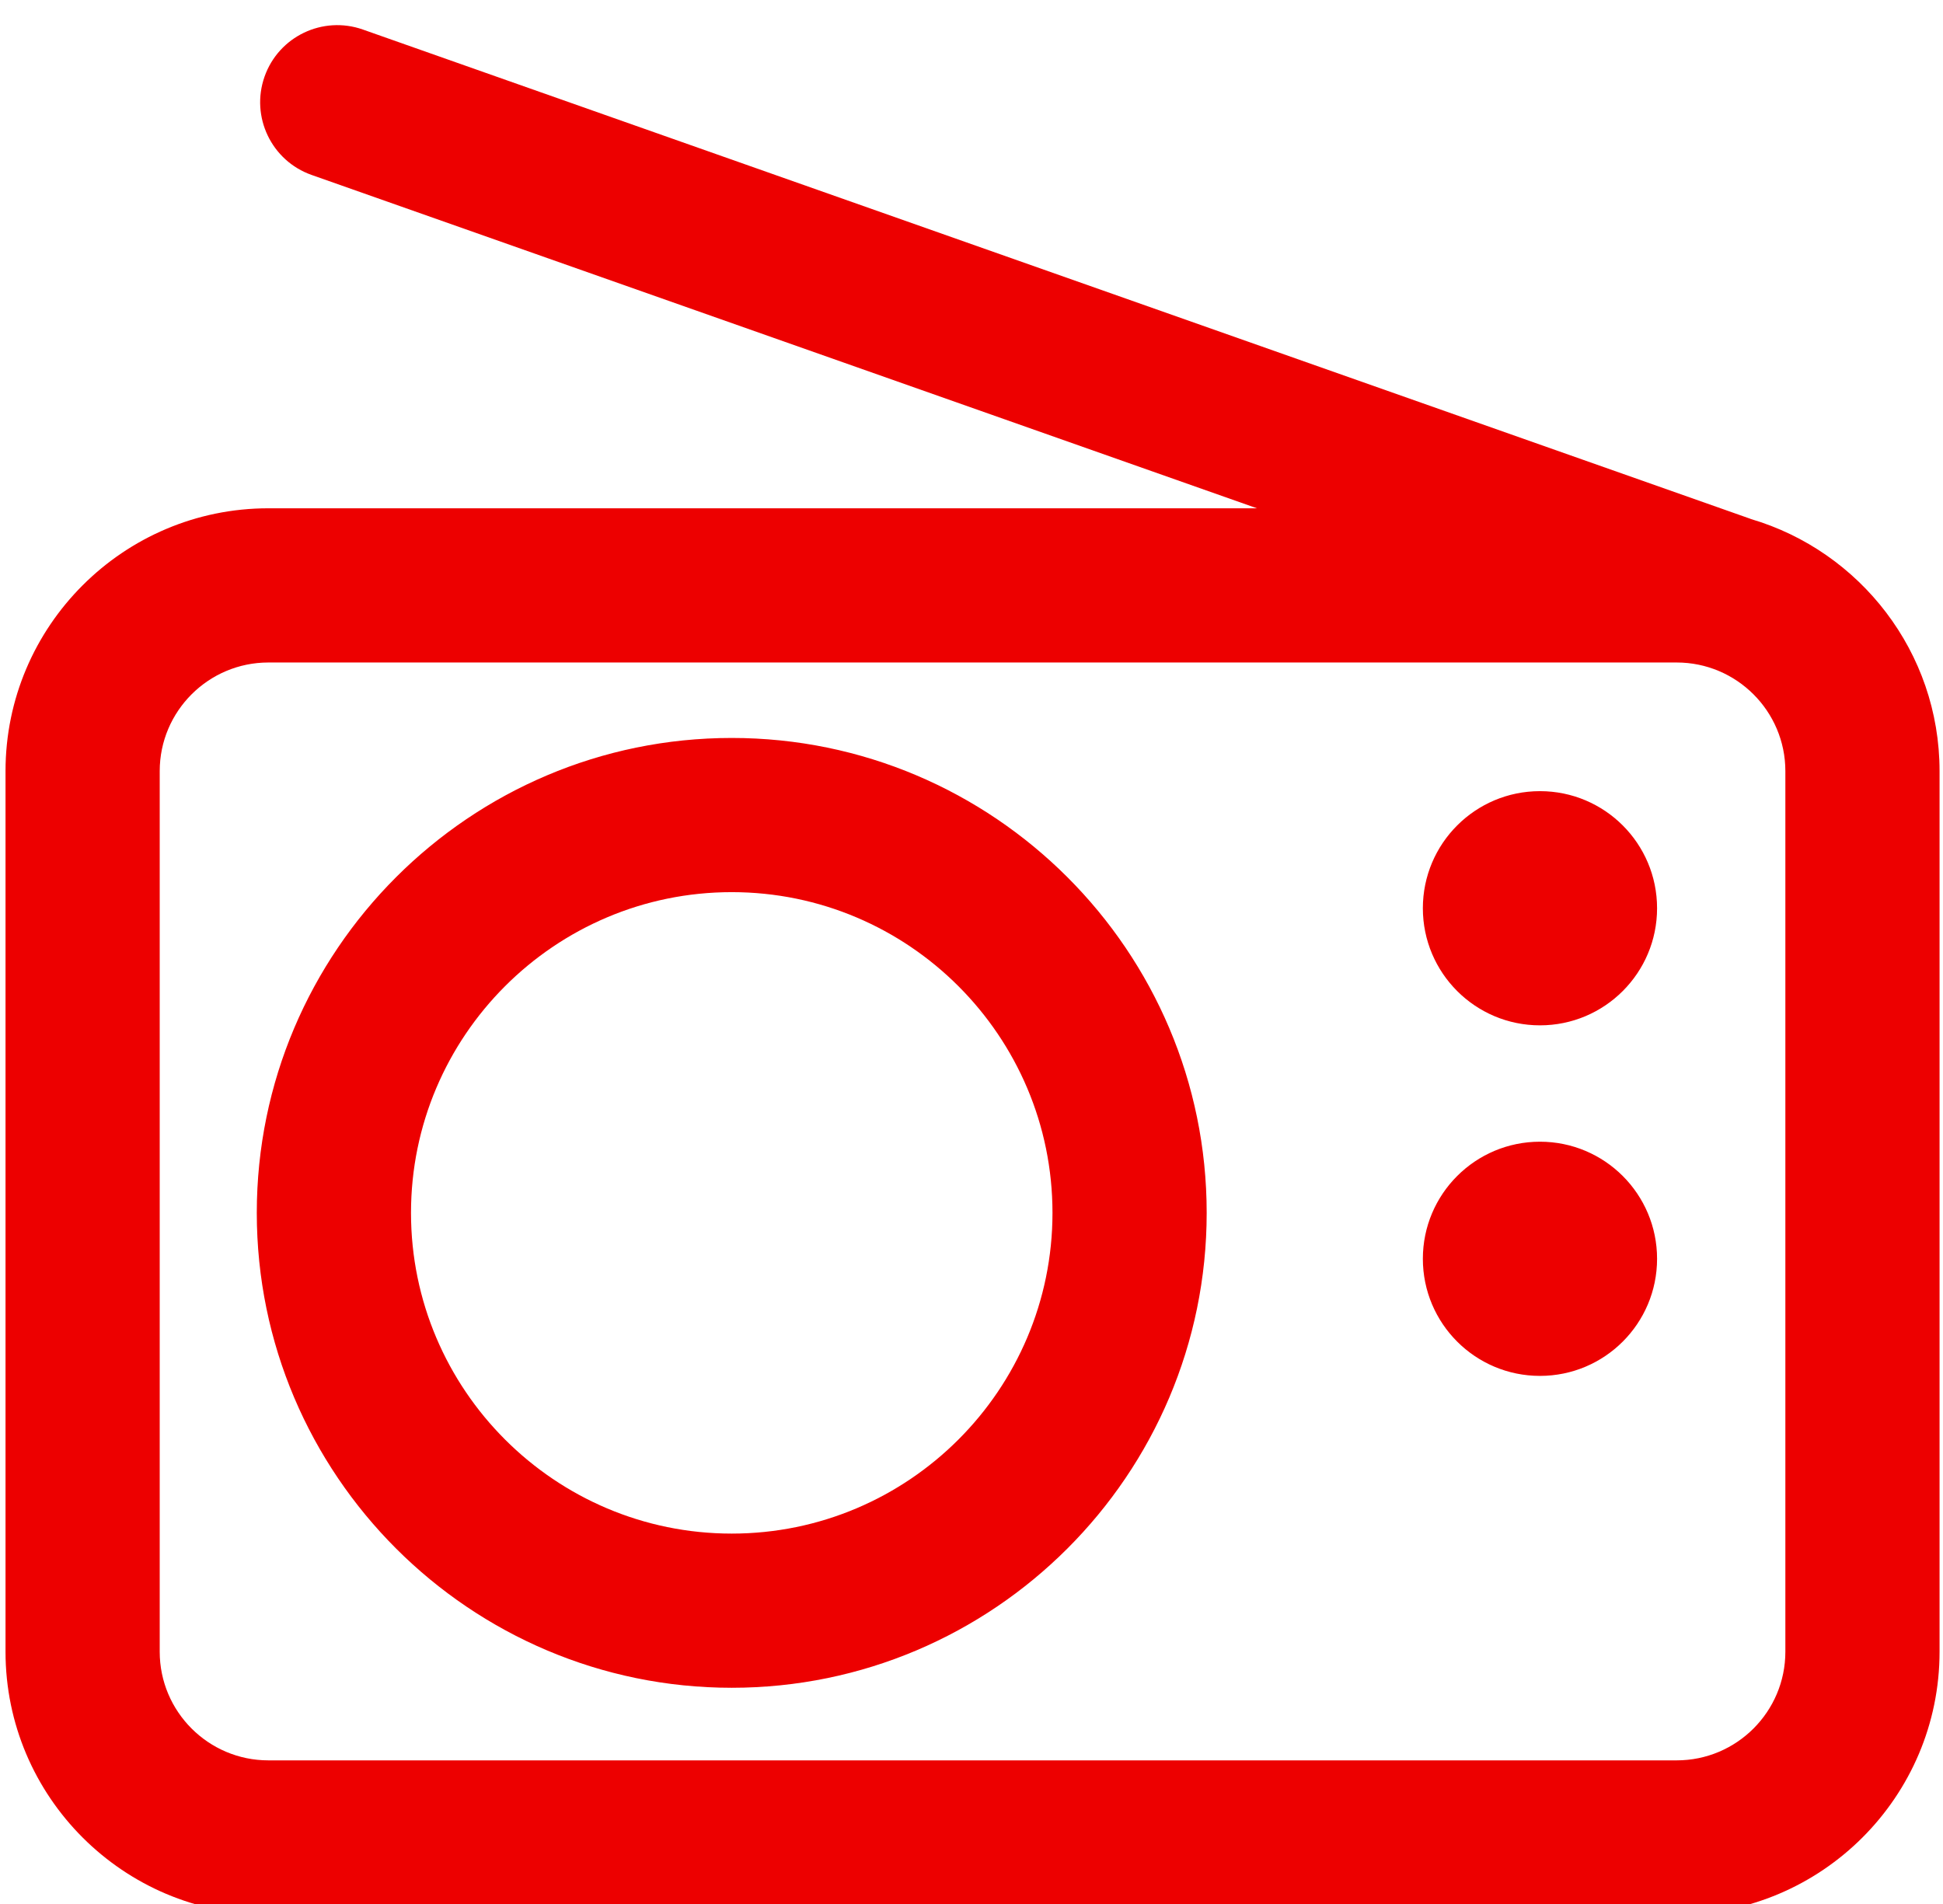 <?xml version="1.0" encoding="UTF-8"?>
<svg width="100px" height="98px" viewBox="0 0 100 98" version="1.1" xmlns="http://www.w3.org/2000/svg" xmlns:xlink="http://www.w3.org/1999/xlink">
    <title>Devices/Radio</title>
    <g id="Devices/Radio" stroke="none" stroke-width="1" fill="none" fill-rule="evenodd">
        <path d="M13.616,3.943 C14.345,1.876 16.612,0.792 18.678,1.521 L18.678,1.521 L90.068,26.696 C90.085,26.702 90.1,26.71 90.117,26.716 C95.721,28.369 99.823,33.558 99.823,39.69 L99.823,39.69 L99.823,85.015 C99.823,92.475 93.754,98.543 86.295,98.543 L86.295,98.543 L13.812,98.543 C6.352,98.543 0.284,92.475 0.284,85.015 L0.284,85.015 L0.284,39.69 C0.284,32.231 6.352,26.162 13.812,26.162 L13.812,26.162 L64.692,26.162 L16.039,9.005 C13.972,8.277 12.887,6.01 13.616,3.943 Z M86.295,34.099 L13.812,34.099 C10.729,34.099 8.22,36.607 8.22,39.69 L8.22,39.69 L8.22,85.015 C8.22,88.099 10.729,90.607 13.812,90.607 L13.812,90.607 L86.295,90.607 C89.379,90.607 91.887,88.099 91.887,85.015 L91.887,85.015 L91.887,39.69 C91.887,36.607 89.379,34.099 86.295,34.099 L86.295,34.099 Z M37.66,37.983 C51.139,37.983 62.104,48.948 62.104,62.427 C62.104,75.905 51.139,86.871 37.66,86.871 C24.182,86.871 13.216,75.905 13.216,62.427 C13.216,48.948 24.182,37.983 37.66,37.983 Z M37.66,45.919 C28.558,45.919 21.153,53.325 21.153,62.427 C21.153,71.529 28.558,78.935 37.66,78.935 C46.763,78.935 54.168,71.529 54.168,62.427 C54.168,53.325 46.763,45.919 37.66,45.919 Z M79.257,58.764 C82.586,58.764 85.284,61.463 85.284,64.791 C85.284,68.12 82.586,70.818 79.257,70.818 C75.929,70.818 73.23,68.12 73.23,64.791 C73.23,61.463 75.929,58.764 79.257,58.764 Z M79.257,40.721 C82.586,40.721 85.284,43.419 85.284,46.748 C85.284,50.076 82.586,52.775 79.257,52.775 C75.929,52.775 73.23,50.076 73.23,46.748 C73.23,43.419 75.929,40.721 79.257,40.721 Z" id="icon-radio" fill="#ED0000"></path>
    </g>
</svg>